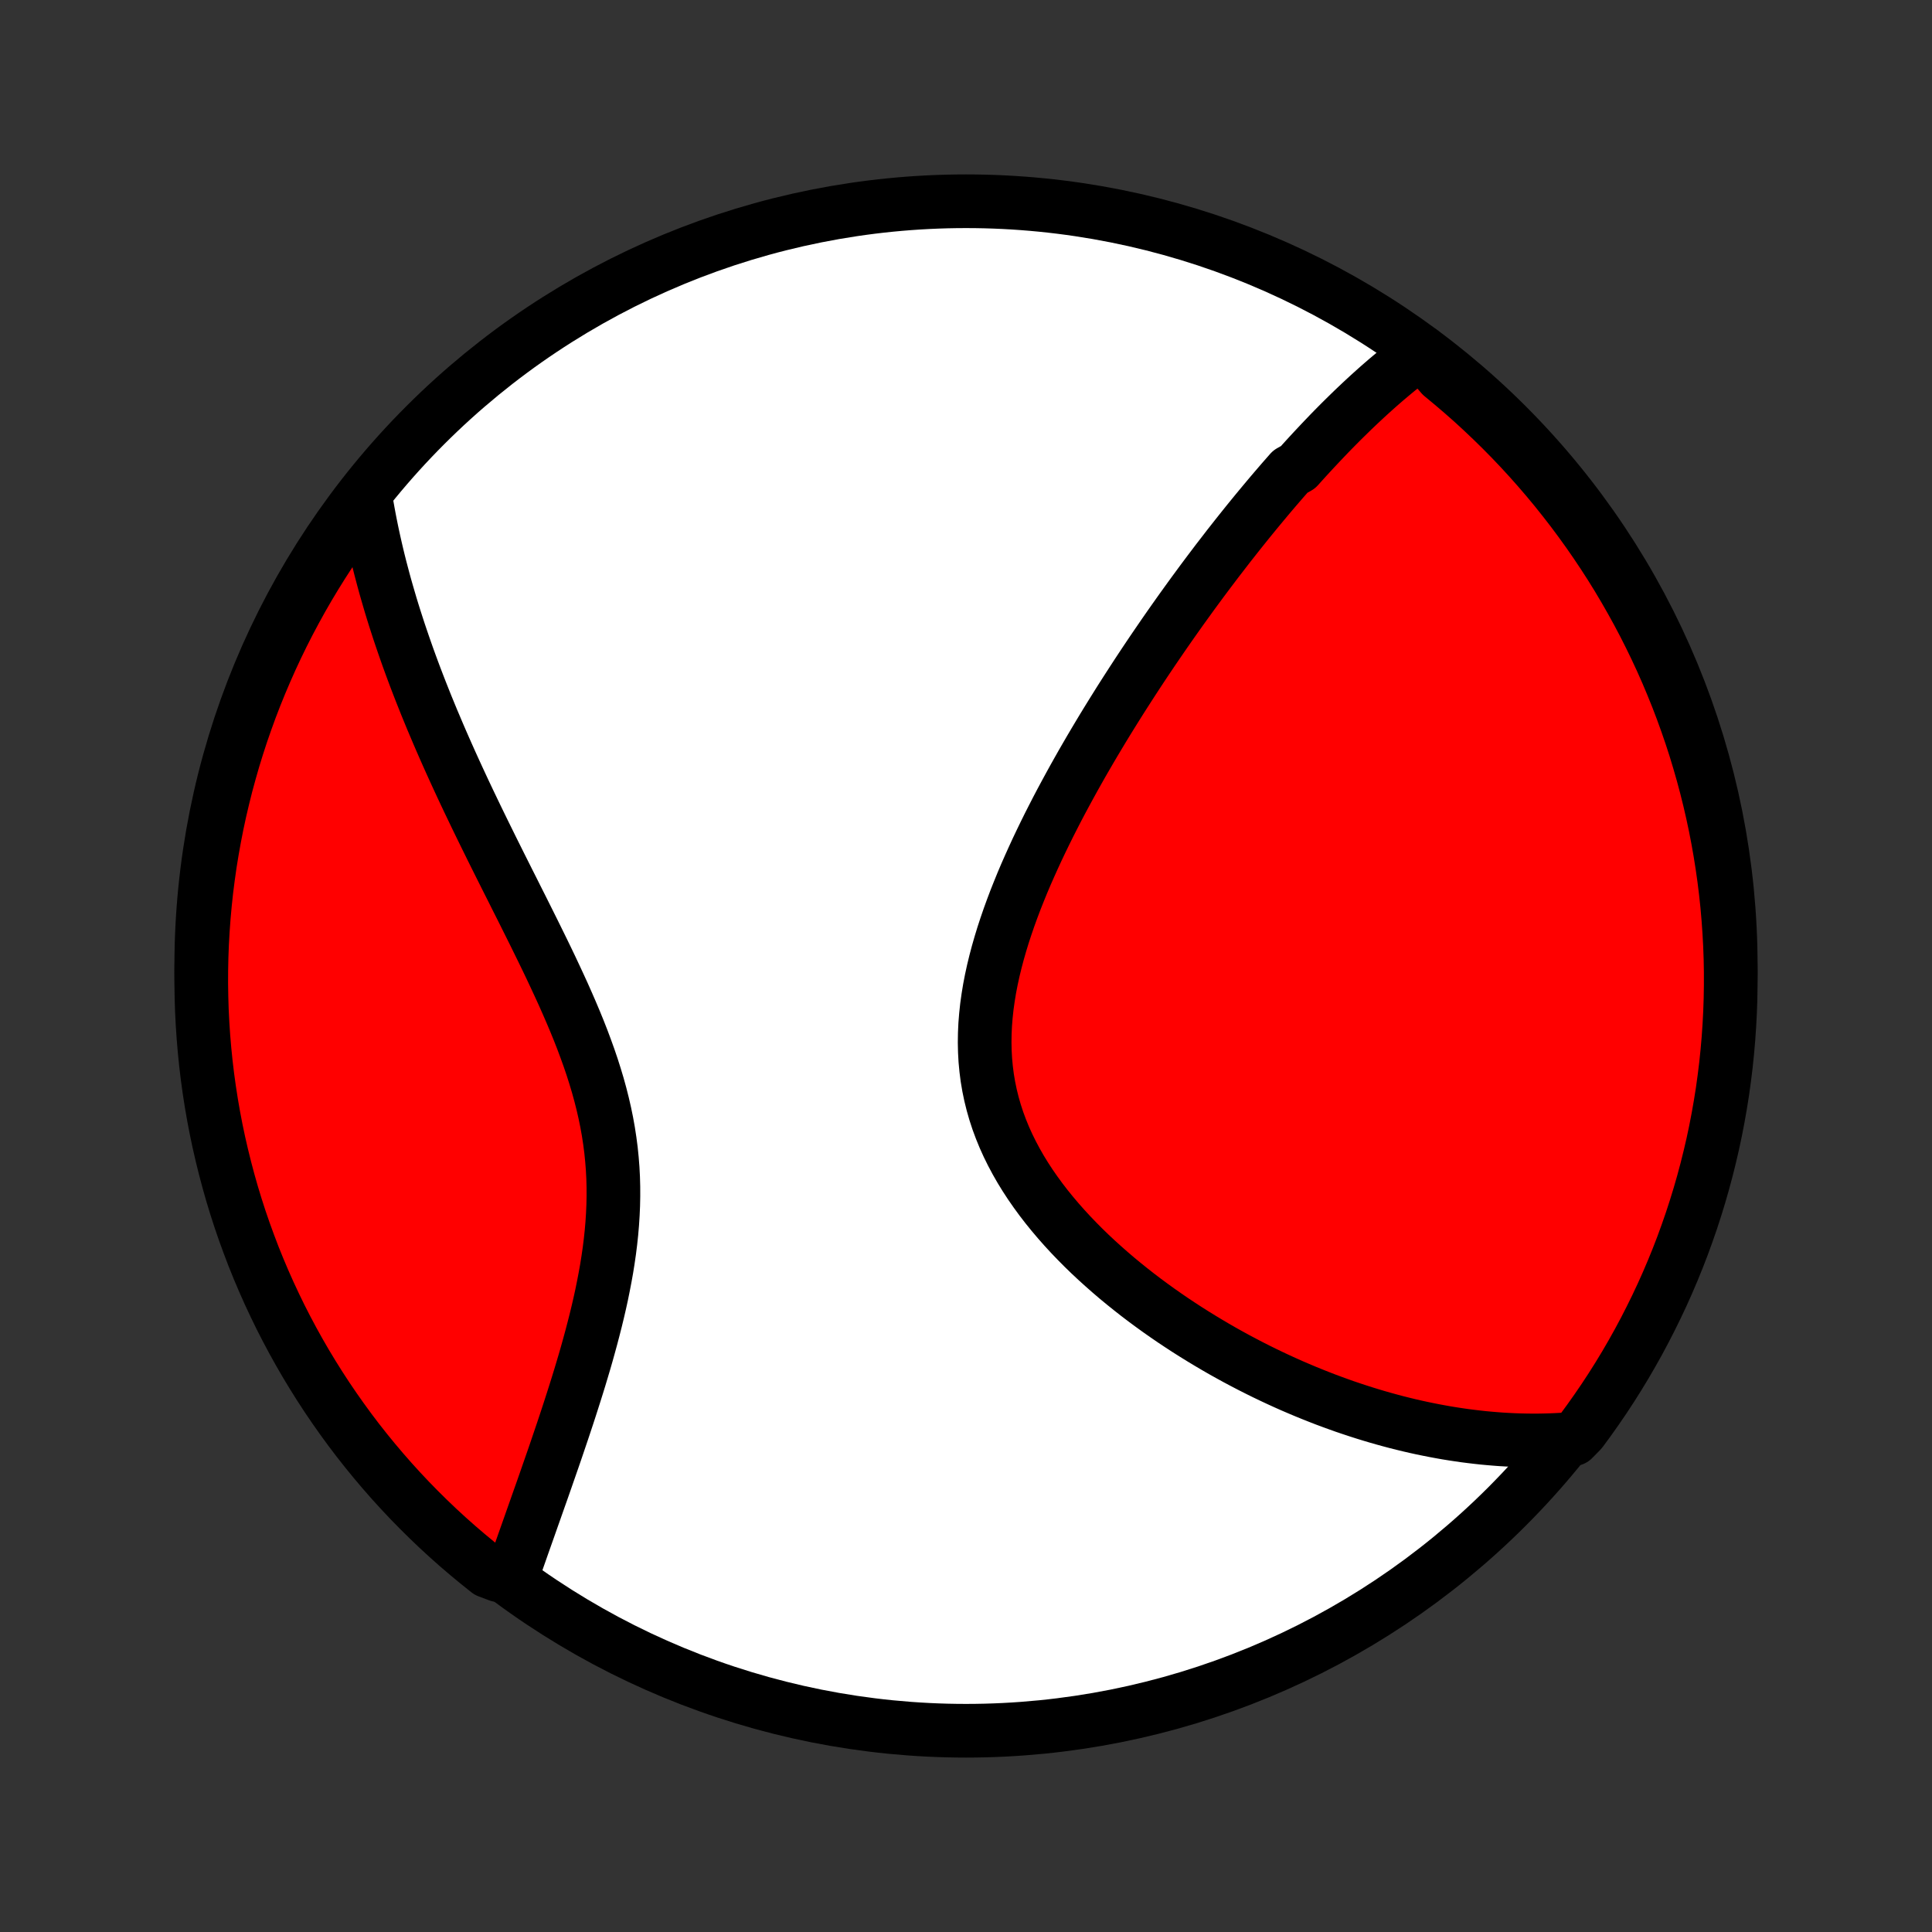 <?xml version="1.0" encoding="utf-8" standalone="no"?>
<!DOCTYPE svg PUBLIC "-//W3C//DTD SVG 1.1//EN"
  "http://www.w3.org/Graphics/SVG/1.1/DTD/svg11.dtd">
<!-- Created with matplotlib (http://matplotlib.org/) -->
<svg height="72pt" version="1.1" viewBox="0 0 72 72" width="72pt" xmlns="http://www.w3.org/2000/svg" xmlns:xlink="http://www.w3.org/1999/xlink">
 <rect x="0" y="0" width="72" height="72" fill="#333333" stroke="none"/>
 <defs>
  <style type="text/css">
*{stroke-linecap:butt;stroke-linejoin:round;}
  </style>
 </defs>
 <g id="figure_1">
  <g id="patch_1">
   <path d="
M0 72
L72 72
L72 0
L0 0
z
" style="fill:none;"/>
  </g>
  <g id="axes_1">
   <g id="PatchCollection_1">
    <defs>
     <path d="
M36 -7.5
C43.558 -7.5 50.808 -10.503 56.153 -15.848
C61.497 -21.192 64.5 -28.442 64.5 -36
C64.5 -43.558 61.497 -50.808 56.153 -56.153
C50.808 -61.497 43.558 -64.5 36 -64.5
C28.442 -64.5 21.192 -61.497 15.848 -56.153
C10.503 -50.808 7.5 -43.558 7.5 -36
C7.5 -28.442 10.503 -21.192 15.848 -15.848
C21.192 -10.503 28.442 -7.5 36 -7.5
z
" id="C0_0_a811fe30f3"/>
     <path d="
M52.968 -58.887
L52.799 -58.763
L52.632 -58.637
L52.467 -58.509
L52.303 -58.38
L52.14 -58.25
L51.979 -58.118
L51.819 -57.984
L51.66 -57.85
L51.503 -57.714
L51.346 -57.577
L51.191 -57.438
L51.036 -57.298
L50.882 -57.157
L50.73 -57.015
L50.578 -56.872
L50.427 -56.728
L50.277 -56.582
L50.127 -56.435
L49.978 -56.288
L49.83 -56.139
L49.682 -55.989
L49.535 -55.838
L49.389 -55.685
L49.243 -55.532
L49.097 -55.377
L48.952 -55.222
L48.807 -55.065
L48.662 -54.907
L48.518 -54.748
L48.374 -54.587
L48.087 -54.426
L47.944 -54.263
L47.8 -54.099
L47.657 -53.933
L47.514 -53.767
L47.371 -53.599
L47.228 -53.429
L47.085 -53.258
L46.942 -53.086
L46.799 -52.913
L46.656 -52.738
L46.512 -52.561
L46.369 -52.383
L46.225 -52.203
L46.081 -52.022
L45.937 -51.839
L45.792 -51.655
L45.648 -51.468
L45.503 -51.28
L45.357 -51.091
L45.212 -50.899
L45.066 -50.706
L44.919 -50.51
L44.772 -50.313
L44.625 -50.113
L44.477 -49.912
L44.329 -49.708
L44.181 -49.503
L44.031 -49.295
L43.882 -49.085
L43.732 -48.873
L43.581 -48.658
L43.43 -48.441
L43.279 -48.222
L43.127 -48
L42.974 -47.776
L42.821 -47.549
L42.667 -47.319
L42.513 -47.087
L42.359 -46.853
L42.204 -46.615
L42.049 -46.375
L41.893 -46.132
L41.737 -45.887
L41.581 -45.638
L41.424 -45.386
L41.267 -45.132
L41.11 -44.875
L40.953 -44.614
L40.796 -44.351
L40.639 -44.085
L40.482 -43.815
L40.325 -43.543
L40.169 -43.267
L40.013 -42.989
L39.858 -42.707
L39.703 -42.422
L39.549 -42.135
L39.396 -41.844
L39.245 -41.55
L39.094 -41.253
L38.946 -40.954
L38.799 -40.651
L38.654 -40.346
L38.512 -40.038
L38.372 -39.727
L38.234 -39.414
L38.1 -39.098
L37.97 -38.779
L37.843 -38.459
L37.721 -38.136
L37.603 -37.811
L37.491 -37.485
L37.383 -37.156
L37.282 -36.826
L37.187 -36.495
L37.099 -36.162
L37.018 -35.829
L36.945 -35.494
L36.88 -35.159
L36.825 -34.824
L36.778 -34.489
L36.742 -34.153
L36.715 -33.818
L36.7 -33.484
L36.695 -33.151
L36.702 -32.818
L36.72 -32.488
L36.751 -32.158
L36.793 -31.831
L36.848 -31.506
L36.915 -31.184
L36.994 -30.864
L37.085 -30.547
L37.188 -30.232
L37.303 -29.922
L37.429 -29.614
L37.566 -29.311
L37.714 -29.011
L37.872 -28.715
L38.039 -28.423
L38.216 -28.135
L38.401 -27.852
L38.595 -27.573
L38.796 -27.298
L39.004 -27.028
L39.219 -26.763
L39.44 -26.502
L39.666 -26.246
L39.898 -25.994
L40.134 -25.748
L40.374 -25.506
L40.618 -25.269
L40.866 -25.037
L41.117 -24.81
L41.37 -24.587
L41.625 -24.369
L41.883 -24.156
L42.142 -23.948
L42.402 -23.744
L42.664 -23.545
L42.927 -23.351
L43.19 -23.161
L43.454 -22.976
L43.718 -22.795
L43.983 -22.619
L44.247 -22.447
L44.511 -22.28
L44.775 -22.117
L45.039 -21.958
L45.302 -21.803
L45.564 -21.652
L45.826 -21.506
L46.087 -21.363
L46.347 -21.225
L46.606 -21.09
L46.865 -20.959
L47.122 -20.832
L47.378 -20.709
L47.634 -20.589
L47.888 -20.473
L48.141 -20.36
L48.393 -20.252
L48.644 -20.146
L48.894 -20.044
L49.143 -19.945
L49.39 -19.849
L49.637 -19.757
L49.882 -19.668
L50.126 -19.581
L50.37 -19.499
L50.612 -19.419
L50.853 -19.342
L51.093 -19.268
L51.332 -19.197
L51.57 -19.129
L51.807 -19.064
L52.044 -19.001
L52.279 -18.942
L52.513 -18.885
L52.747 -18.831
L52.98 -18.78
L53.212 -18.732
L53.444 -18.686
L53.675 -18.643
L53.905 -18.602
L54.134 -18.565
L54.363 -18.53
L54.592 -18.497
L54.82 -18.468
L55.047 -18.441
L55.274 -18.416
L55.501 -18.395
L55.728 -18.376
L55.954 -18.359
L56.18 -18.346
L56.406 -18.335
L56.631 -18.327
L56.856 -18.322
L57.082 -18.319
L57.307 -18.319
L57.533 -18.323
L57.758 -18.329
L57.983 -18.338
L58.209 -18.35
L58.625 -18.365
L58.924 -18.669
L59.216 -19.067
L59.501 -19.47
L59.779 -19.877
L60.05 -20.29
L60.313 -20.707
L60.569 -21.129
L60.817 -21.556
L61.058 -21.987
L61.291 -22.422
L61.516 -22.862
L61.734 -23.305
L61.944 -23.752
L62.146 -24.203
L62.34 -24.658
L62.526 -25.116
L62.704 -25.577
L62.873 -26.042
L63.035 -26.509
L63.188 -26.98
L63.333 -27.453
L63.47 -27.929
L63.598 -28.407
L63.718 -28.888
L63.83 -29.37
L63.933 -29.855
L64.027 -30.342
L64.113 -30.83
L64.191 -31.32
L64.259 -31.811
L64.32 -32.304
L64.371 -32.798
L64.414 -33.292
L64.448 -33.788
L64.474 -34.284
L64.491 -34.781
L64.499 -35.278
L64.499 -35.776
L64.49 -36.273
L64.472 -36.77
L64.445 -37.267
L64.41 -37.764
L64.367 -38.26
L64.314 -38.756
L64.253 -39.25
L64.183 -39.744
L64.105 -40.236
L64.018 -40.728
L63.923 -41.218
L63.819 -41.706
L63.707 -42.192
L63.586 -42.677
L63.457 -43.159
L63.319 -43.64
L63.174 -44.118
L63.02 -44.593
L62.857 -45.066
L62.687 -45.536
L62.508 -46.004
L62.321 -46.468
L62.127 -46.929
L61.924 -47.387
L61.713 -47.841
L61.495 -48.291
L61.269 -48.738
L61.035 -49.181
L60.793 -49.62
L60.544 -50.055
L60.288 -50.486
L60.024 -50.912
L59.752 -51.334
L59.474 -51.75
L59.188 -52.163
L58.895 -52.57
L58.596 -52.972
L58.289 -53.369
L57.976 -53.761
L57.656 -54.147
L57.329 -54.528
L56.996 -54.903
L56.657 -55.272
L56.311 -55.636
L55.959 -55.993
L55.6 -56.345
L55.236 -56.69
L54.867 -57.029
L54.491 -57.361
L54.109 -57.687
L53.723 -58.007
z
" id="C0_1_070a2ed256"/>
     <path d="
M13.605 -53.586
L13.64 -53.362
L13.678 -53.137
L13.718 -52.912
L13.76 -52.686
L13.804 -52.46
L13.85 -52.233
L13.898 -52.006
L13.948 -51.778
L14 -51.549
L14.054 -51.319
L14.11 -51.088
L14.168 -50.857
L14.229 -50.625
L14.291 -50.391
L14.355 -50.157
L14.422 -49.922
L14.491 -49.685
L14.561 -49.447
L14.634 -49.208
L14.709 -48.968
L14.787 -48.726
L14.866 -48.483
L14.948 -48.239
L15.032 -47.993
L15.118 -47.746
L15.206 -47.497
L15.297 -47.246
L15.39 -46.994
L15.485 -46.741
L15.583 -46.485
L15.683 -46.228
L15.786 -45.969
L15.89 -45.708
L15.998 -45.445
L16.107 -45.18
L16.22 -44.914
L16.334 -44.645
L16.451 -44.374
L16.57 -44.102
L16.692 -43.827
L16.816 -43.55
L16.943 -43.271
L17.072 -42.99
L17.203 -42.707
L17.337 -42.421
L17.473 -42.134
L17.612 -41.844
L17.752 -41.552
L17.895 -41.258
L18.04 -40.961
L18.187 -40.663
L18.335 -40.362
L18.486 -40.059
L18.638 -39.754
L18.792 -39.447
L18.947 -39.138
L19.104 -38.827
L19.261 -38.513
L19.42 -38.198
L19.579 -37.88
L19.738 -37.561
L19.898 -37.24
L20.057 -36.917
L20.216 -36.593
L20.375 -36.266
L20.532 -35.938
L20.687 -35.608
L20.841 -35.277
L20.993 -34.945
L21.141 -34.611
L21.287 -34.275
L21.429 -33.939
L21.567 -33.601
L21.7 -33.262
L21.827 -32.922
L21.95 -32.581
L22.066 -32.24
L22.175 -31.897
L22.278 -31.554
L22.373 -31.21
L22.46 -30.866
L22.539 -30.522
L22.61 -30.177
L22.672 -29.832
L22.725 -29.486
L22.77 -29.141
L22.805 -28.796
L22.832 -28.452
L22.85 -28.108
L22.859 -27.764
L22.86 -27.421
L22.853 -27.079
L22.838 -26.738
L22.816 -26.398
L22.787 -26.06
L22.751 -25.723
L22.709 -25.388
L22.661 -25.055
L22.608 -24.723
L22.549 -24.394
L22.486 -24.067
L22.42 -23.742
L22.349 -23.419
L22.275 -23.1
L22.198 -22.783
L22.118 -22.469
L22.036 -22.157
L21.952 -21.849
L21.867 -21.544
L21.78 -21.242
L21.691 -20.943
L21.602 -20.647
L21.512 -20.355
L21.421 -20.065
L21.33 -19.78
L21.239 -19.497
L21.148 -19.218
L21.057 -18.943
L20.966 -18.67
L20.875 -18.402
L20.785 -18.136
L20.696 -17.874
L20.607 -17.616
L20.518 -17.36
L20.43 -17.108
L20.344 -16.86
L20.258 -16.614
L20.173 -16.372
L20.088 -16.133
L20.005 -15.897
L19.923 -15.664
L19.842 -15.435
L19.762 -15.208
L19.683 -14.984
L19.605 -14.764
L19.528 -14.546
L19.452 -14.331
L19.378 -14.119
L19.304 -13.909
L19.232 -13.703
L19.16 -13.498
L18.579 -13.297
L18.188 -13.444
L17.803 -13.752
L17.423 -14.066
L17.048 -14.387
L16.68 -14.714
L16.317 -15.048
L15.96 -15.389
L15.61 -15.735
L15.265 -16.088
L14.927 -16.447
L14.595 -16.812
L14.27 -17.183
L13.952 -17.559
L13.64 -17.941
L13.335 -18.328
L13.037 -18.721
L12.746 -19.12
L12.462 -19.523
L12.185 -19.931
L11.915 -20.345
L11.653 -20.763
L11.398 -21.185
L11.151 -21.612
L10.911 -22.044
L10.679 -22.48
L10.454 -22.92
L10.238 -23.364
L10.029 -23.811
L9.828 -24.263
L9.635 -24.718
L9.45 -25.176
L9.274 -25.638
L9.105 -26.103
L8.944 -26.571
L8.792 -27.042
L8.648 -27.515
L8.513 -27.991
L8.386 -28.47
L8.267 -28.951
L8.156 -29.434
L8.054 -29.919
L7.961 -30.406
L7.876 -30.894
L7.8 -31.384
L7.732 -31.876
L7.673 -32.369
L7.623 -32.863
L7.581 -33.358
L7.548 -33.853
L7.523 -34.349
L7.508 -34.846
L7.5 -35.343
L7.502 -35.841
L7.512 -36.338
L7.531 -36.836
L7.559 -37.333
L7.595 -37.829
L7.64 -38.325
L7.693 -38.821
L7.756 -39.315
L7.826 -39.809
L7.906 -40.301
L7.994 -40.792
L8.09 -41.282
L8.195 -41.77
L8.309 -42.256
L8.43 -42.74
L8.561 -43.222
L8.699 -43.703
L8.846 -44.18
L9.001 -44.656
L9.165 -45.128
L9.336 -45.598
L9.516 -46.065
L9.704 -46.529
L9.9 -46.989
L10.103 -47.446
L10.315 -47.9
L10.534 -48.35
L10.762 -48.797
L10.997 -49.239
L11.239 -49.678
L11.489 -50.112
L11.747 -50.542
L12.012 -50.968
L12.284 -51.389
L12.563 -51.805
L12.85 -52.216
L13.143 -52.623
z
" id="C0_2_07601ca4d5"/>
    </defs>
    <g clip-path="url(#p1bffca34e9)">
     <use style="fill:#ffffff;stroke:#000000;stroke-width:2.0;" x="0.0" xlink:href="#C0_0_a811fe30f3" y="72.0"/>
    </g>
    <g clip-path="url(#p1bffca34e9)">
     <use style="fill:#ff0000;stroke:#000000;stroke-width:2.0;" x="0.0" xlink:href="#C0_1_070a2ed256" y="72.0"/>
    </g>
    <g clip-path="url(#p1bffca34e9)">
     <use style="fill:#ff0000;stroke:#000000;stroke-width:2.0;" x="0.0" xlink:href="#C0_2_07601ca4d5" y="72.0"/>
    </g>
   </g>
  </g>
 </g>
 <defs>
  <clipPath id="p1bffca34e9">
   <rect height="72.0" width="72.0" x="0.0" y="0.0"/>
  </clipPath>
 </defs>
</svg>
